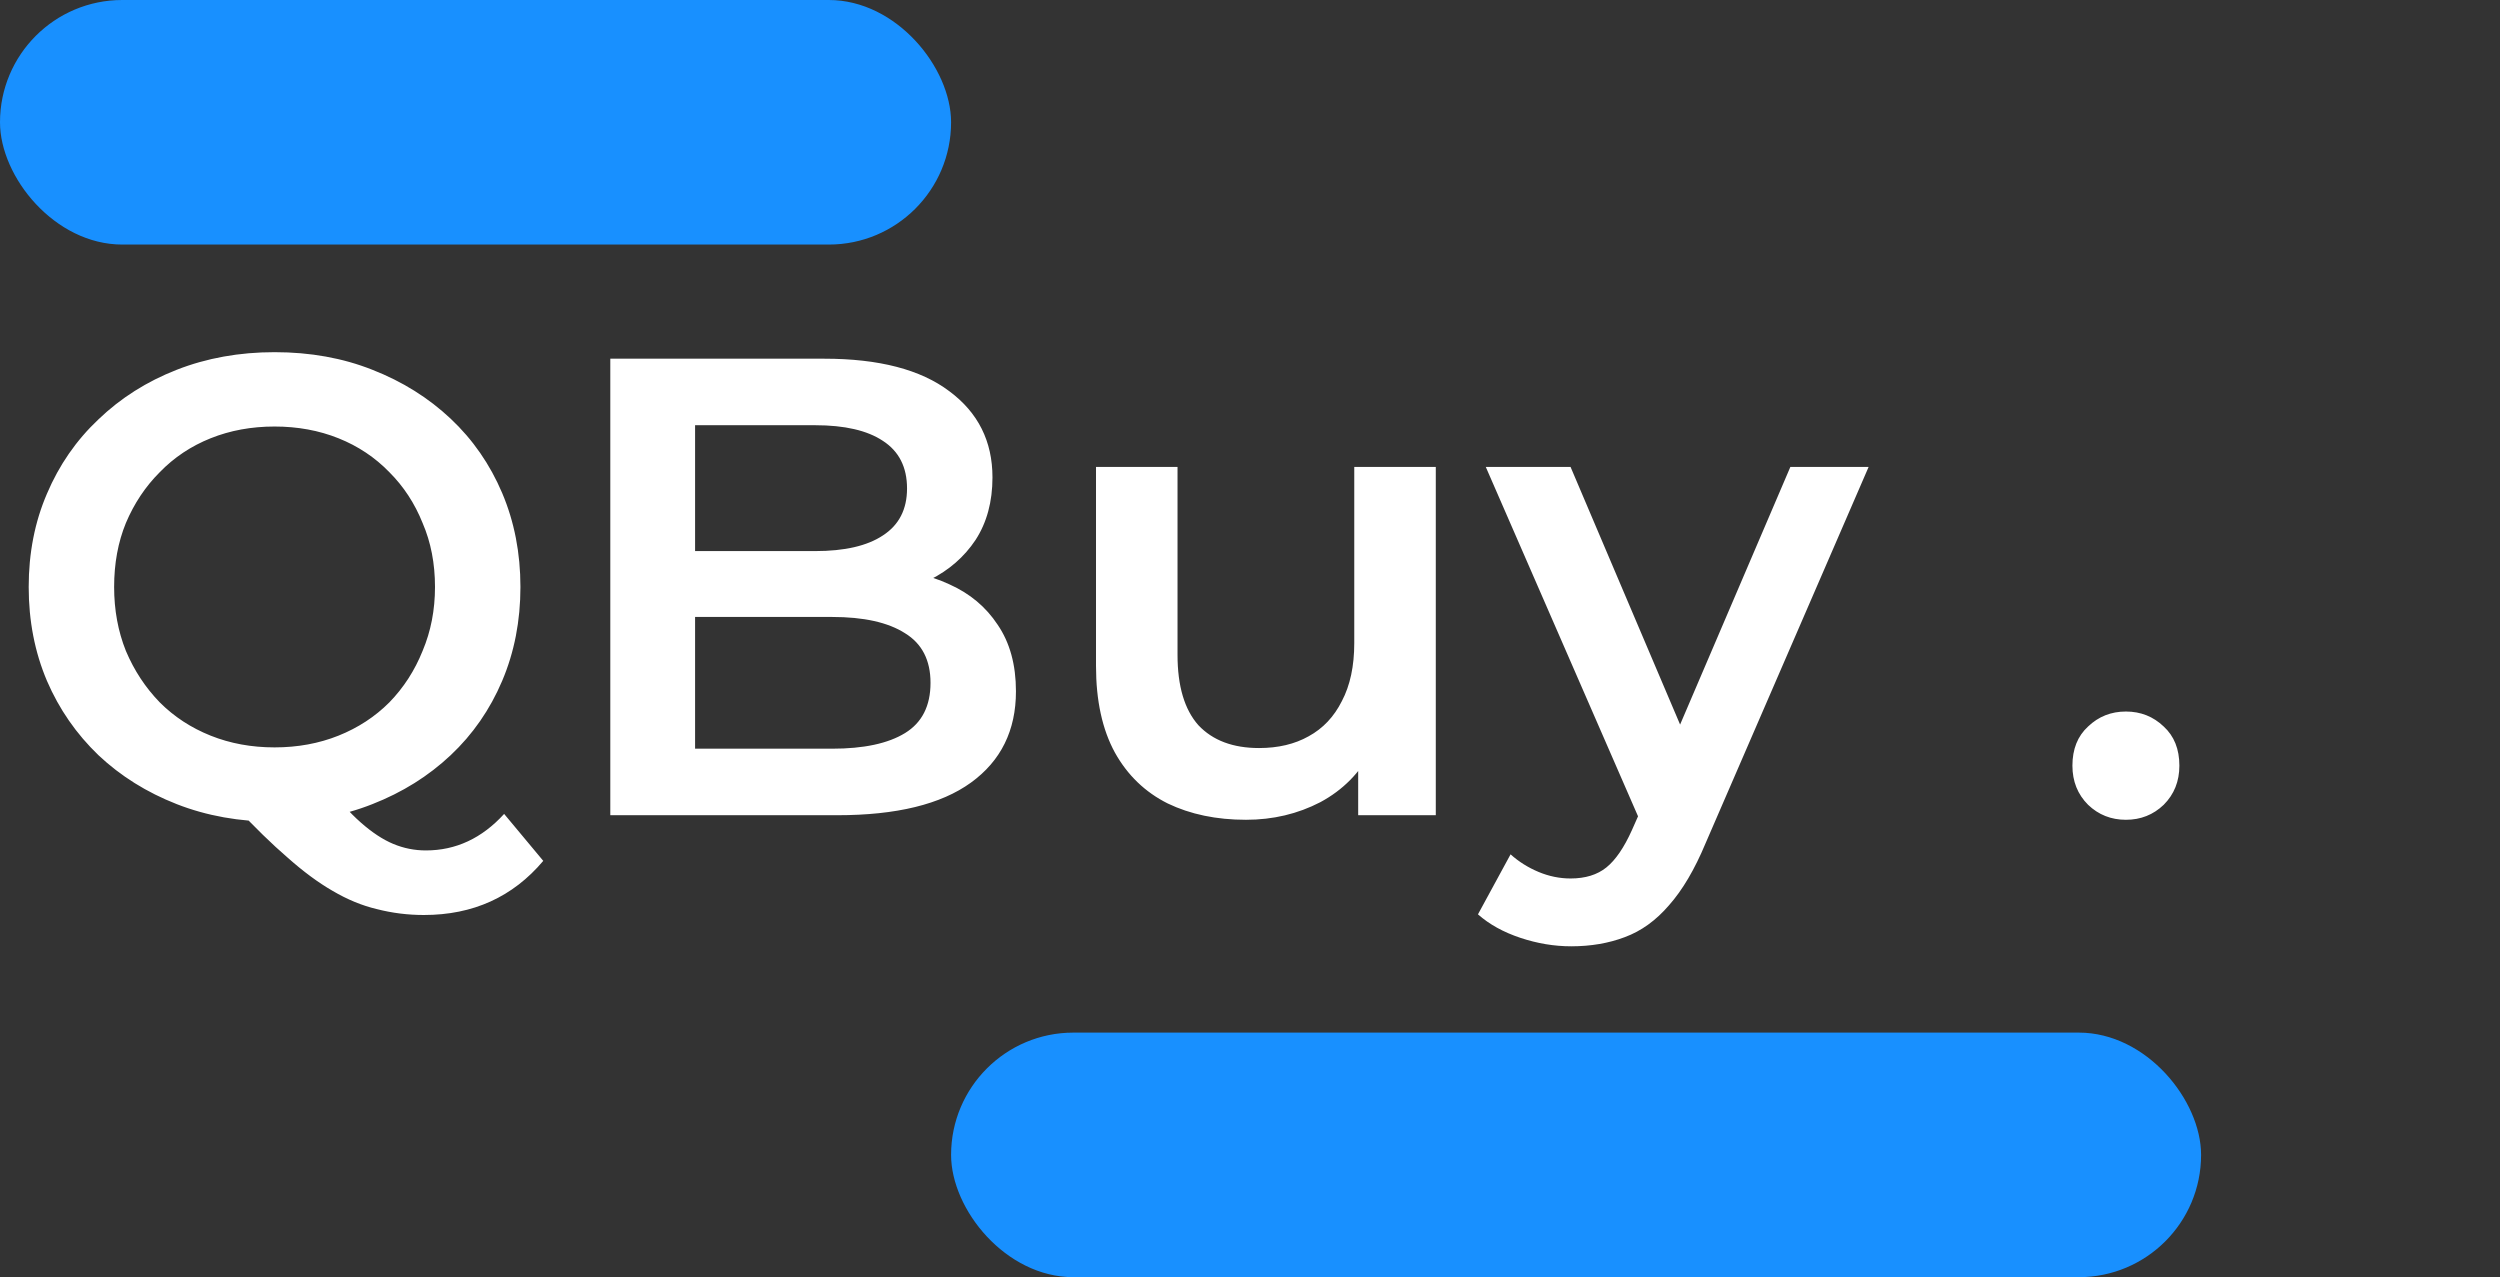 <svg width="92" height="47" viewBox="0 0 92 47" fill="none" xmlns="http://www.w3.org/2000/svg">
<rect x="0" y="0" width="92" height="47" fill="#333333" stroke="none"/>
<g clip-path="url(#clip0_1_2)">
<rect x="35" y="38" width="46" height="9" rx="4.5" fill="#1890FF"/>
<rect width="35" height="9" rx="4.5" fill="#1890FF"/>
<path d="M10.128 30.24C8.816 30.24 7.608 30.024 6.504 29.592C5.4 29.16 4.44 28.56 3.624 27.792C2.808 27.008 2.176 26.096 1.728 25.056C1.28 24 1.056 22.848 1.056 21.6C1.056 20.352 1.28 19.208 1.728 18.168C2.176 17.112 2.808 16.2 3.624 15.432C4.44 14.648 5.4 14.04 6.504 13.608C7.608 13.176 8.808 12.96 10.104 12.96C11.416 12.96 12.616 13.176 13.704 13.608C14.808 14.04 15.768 14.64 16.584 15.408C17.4 16.176 18.032 17.088 18.48 18.144C18.928 19.2 19.152 20.352 19.152 21.6C19.152 22.848 18.928 24 18.48 25.056C18.032 26.112 17.4 27.024 16.584 27.792C15.768 28.56 14.808 29.16 13.704 29.592C12.616 30.024 11.424 30.24 10.128 30.24ZM15.6 33.672C15.008 33.672 14.432 33.6 13.872 33.456C13.328 33.328 12.784 33.104 12.24 32.784C11.712 32.48 11.16 32.072 10.584 31.56C10.008 31.064 9.376 30.448 8.688 29.712L12 28.848C12.448 29.44 12.872 29.912 13.272 30.264C13.688 30.632 14.088 30.896 14.472 31.056C14.856 31.216 15.256 31.296 15.672 31.296C16.776 31.296 17.736 30.848 18.552 29.952L19.992 31.68C18.872 33.008 17.408 33.672 15.6 33.672ZM10.104 27.504C10.952 27.504 11.736 27.36 12.456 27.072C13.176 26.784 13.8 26.376 14.328 25.848C14.856 25.304 15.264 24.672 15.552 23.952C15.856 23.232 16.008 22.448 16.008 21.6C16.008 20.736 15.856 19.952 15.552 19.248C15.264 18.528 14.856 17.904 14.328 17.376C13.8 16.832 13.176 16.416 12.456 16.128C11.736 15.84 10.952 15.696 10.104 15.696C9.256 15.696 8.472 15.84 7.752 16.128C7.032 16.416 6.408 16.832 5.88 17.376C5.352 17.904 4.936 18.528 4.632 19.248C4.344 19.952 4.2 20.736 4.2 21.6C4.2 22.448 4.344 23.232 4.632 23.952C4.936 24.672 5.352 25.304 5.88 25.848C6.408 26.376 7.032 26.784 7.752 27.072C8.472 27.36 9.256 27.504 10.104 27.504ZM22.459 30V13.2H30.331C32.347 13.2 33.883 13.6 34.939 14.4C35.995 15.184 36.523 16.24 36.523 17.568C36.523 18.464 36.315 19.232 35.899 19.872C35.483 20.496 34.923 20.984 34.219 21.336C33.531 21.672 32.779 21.84 31.963 21.84L32.395 20.976C33.339 20.976 34.187 21.152 34.939 21.504C35.691 21.84 36.283 22.336 36.715 22.992C37.163 23.648 37.387 24.464 37.387 25.44C37.387 26.88 36.835 28 35.731 28.8C34.627 29.6 32.987 30 30.811 30H22.459ZM25.579 27.552H30.619C31.787 27.552 32.683 27.36 33.307 26.976C33.931 26.592 34.243 25.976 34.243 25.128C34.243 24.296 33.931 23.688 33.307 23.304C32.683 22.904 31.787 22.704 30.619 22.704H25.339V20.28H29.995C31.083 20.28 31.915 20.088 32.491 19.704C33.083 19.32 33.379 18.744 33.379 17.976C33.379 17.192 33.083 16.608 32.491 16.224C31.915 15.84 31.083 15.648 29.995 15.648H25.579V27.552ZM45.853 30.168C44.765 30.168 43.805 29.968 42.973 29.568C42.141 29.152 41.493 28.528 41.029 27.696C40.565 26.848 40.333 25.784 40.333 24.504V17.184H43.333V24.096C43.333 25.248 43.589 26.112 44.101 26.688C44.629 27.248 45.373 27.528 46.333 27.528C47.037 27.528 47.645 27.384 48.157 27.096C48.685 26.808 49.093 26.376 49.381 25.8C49.685 25.224 49.837 24.512 49.837 23.664V17.184H52.837V30H49.981V26.544L50.485 27.6C50.053 28.432 49.421 29.072 48.589 29.52C47.757 29.952 46.845 30.168 45.853 30.168ZM57.821 34.824C57.197 34.824 56.573 34.72 55.949 34.512C55.325 34.304 54.805 34.016 54.389 33.648L55.589 31.44C55.893 31.712 56.237 31.928 56.621 32.088C57.005 32.248 57.397 32.328 57.797 32.328C58.341 32.328 58.781 32.192 59.117 31.92C59.453 31.648 59.765 31.192 60.053 30.552L60.797 28.872L61.037 28.512L65.885 17.184H68.765L62.765 31.032C62.365 31.992 61.917 32.752 61.421 33.312C60.941 33.872 60.397 34.264 59.789 34.488C59.197 34.712 58.541 34.824 57.821 34.824ZM60.461 30.456L54.677 17.184H57.797L62.501 28.248L60.461 30.456ZM78.233 30.168C77.689 30.168 77.225 29.984 76.841 29.616C76.457 29.232 76.265 28.752 76.265 28.176C76.265 27.568 76.457 27.088 76.841 26.736C77.225 26.368 77.689 26.184 78.233 26.184C78.777 26.184 79.241 26.368 79.625 26.736C80.009 27.088 80.201 27.568 80.201 28.176C80.201 28.752 80.009 29.232 79.625 29.616C79.241 29.984 78.777 30.168 78.233 30.168Z" fill="white"/>
</g>
<defs>
<clipPath id="clip0_1_2">
<rect width="92" height="47" fill="white"/>
</clipPath>
</defs>
</svg>
